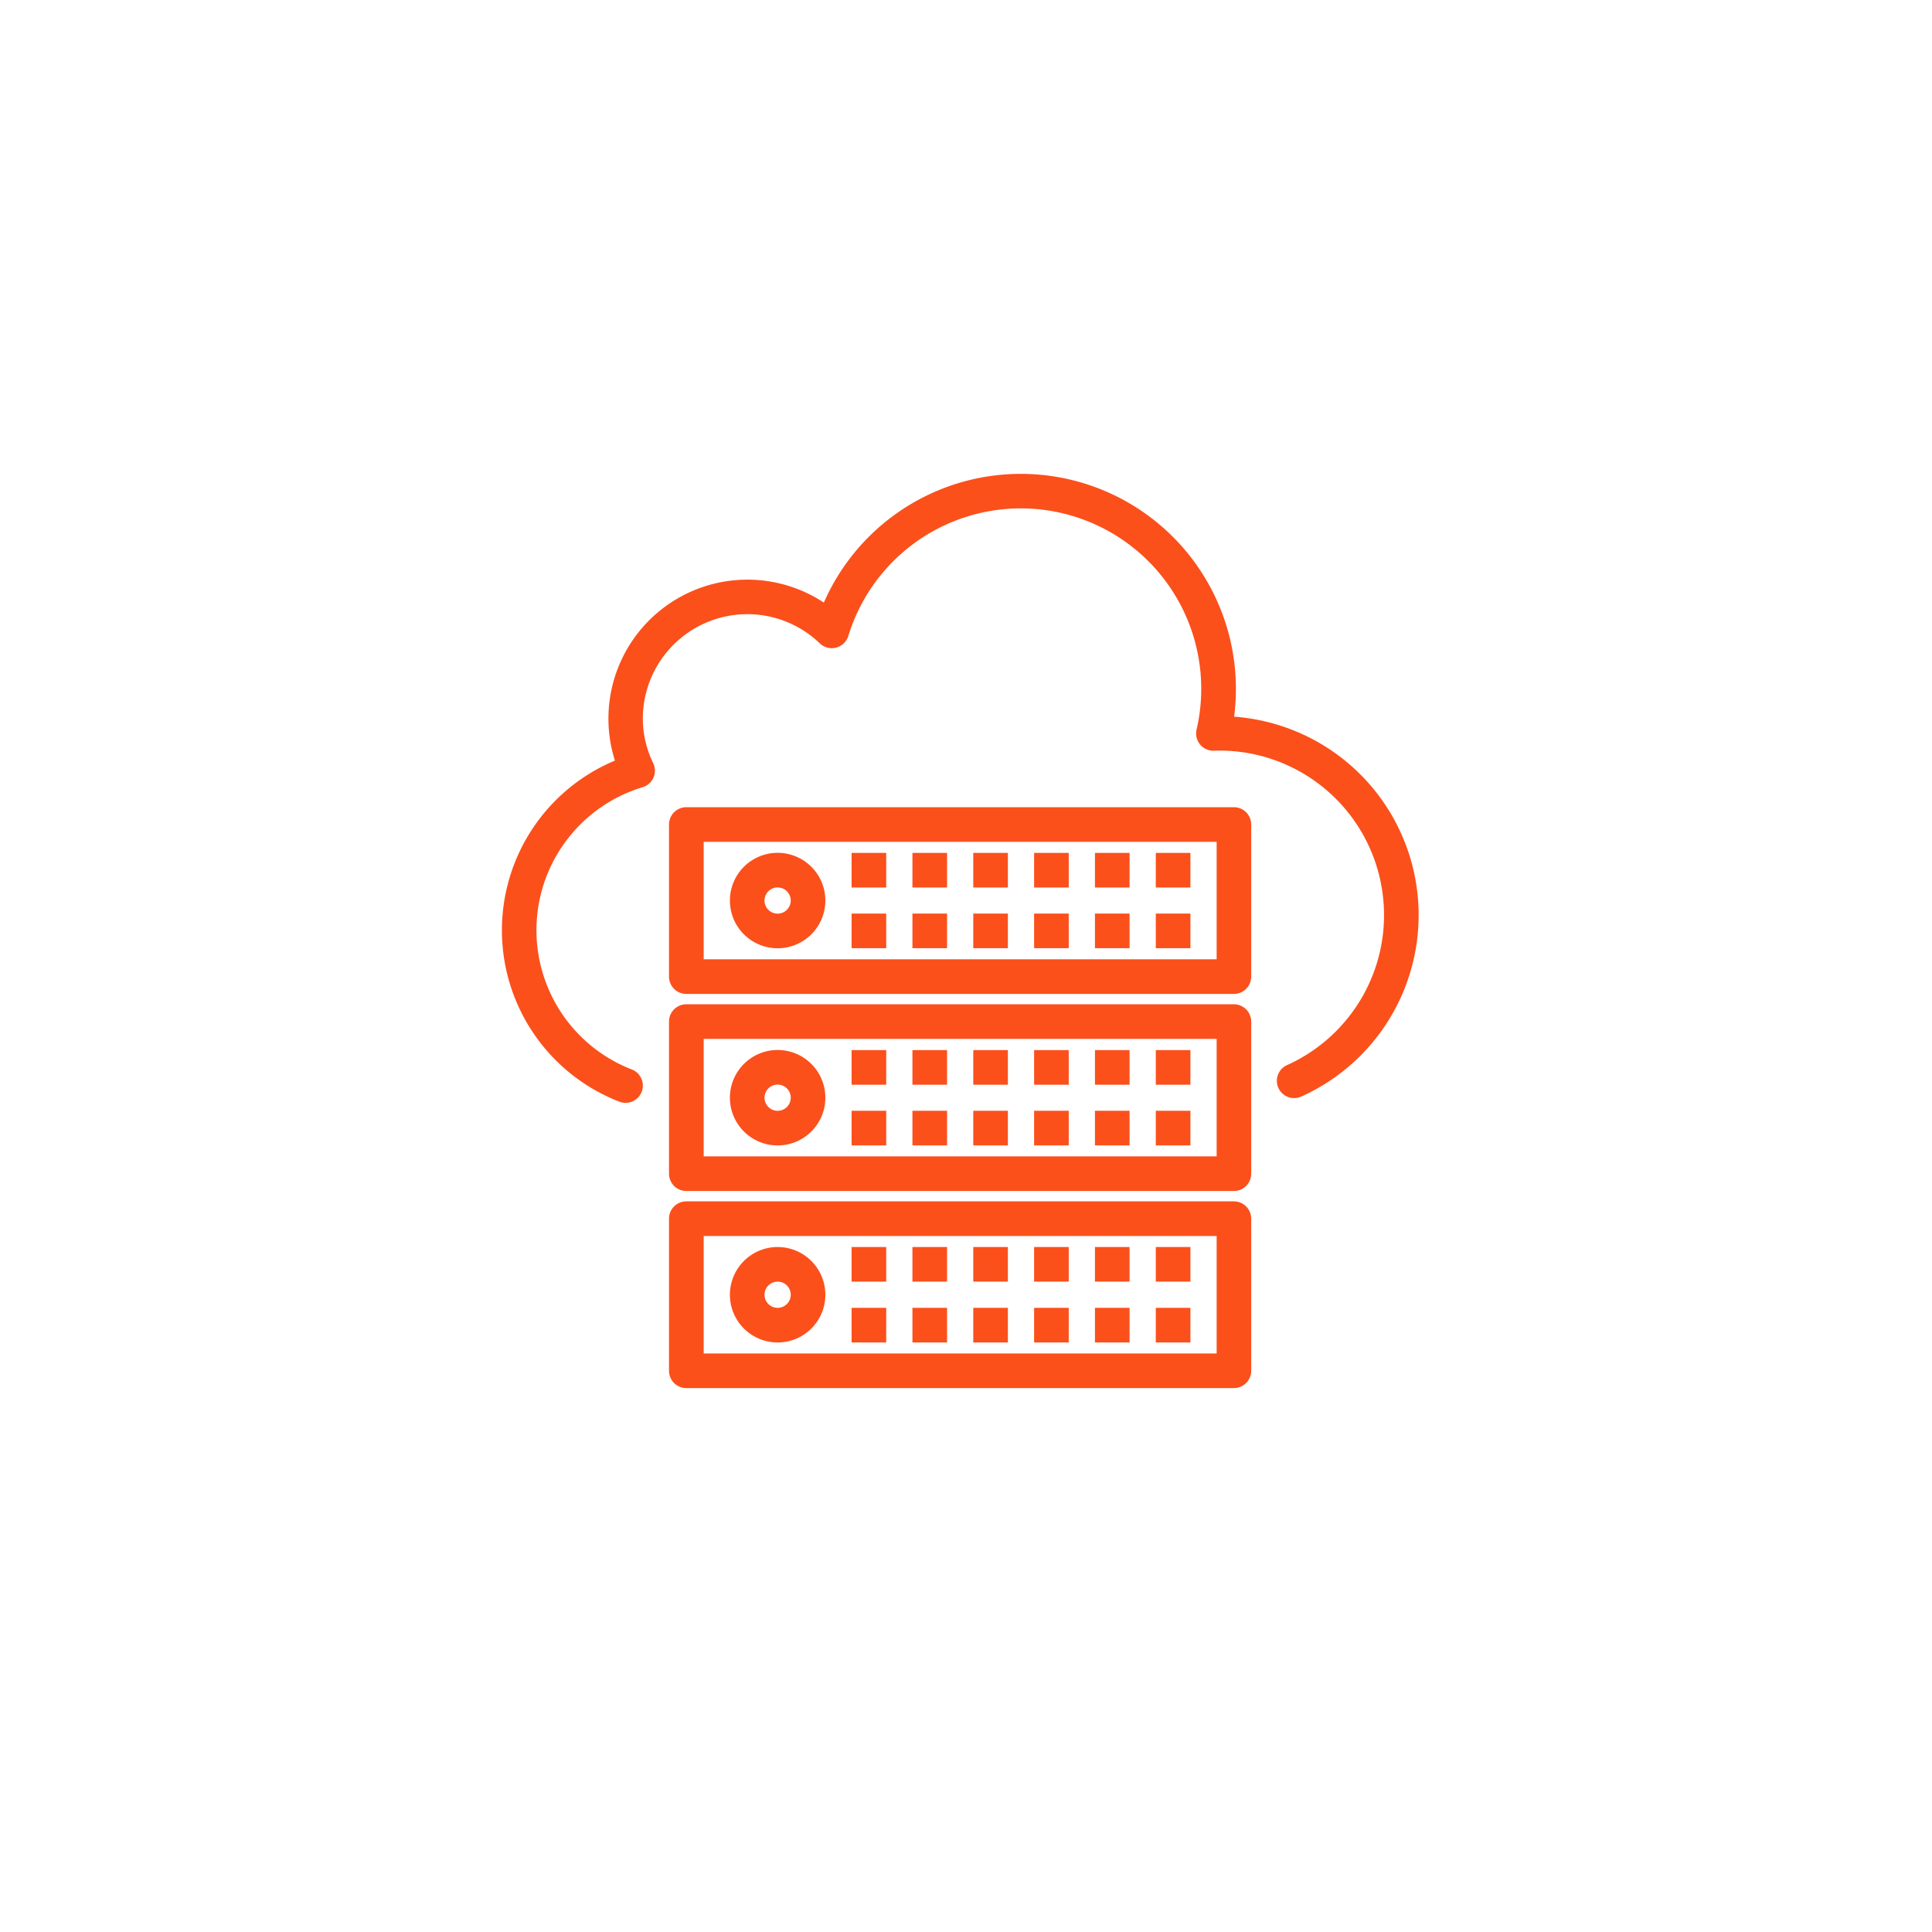 <svg xmlns="http://www.w3.org/2000/svg" xmlns:xlink="http://www.w3.org/1999/xlink" width="138" height="138" viewBox="0 0 138 138">
  <defs>
    <filter id="Ellipse_3227" x="0" y="0" width="138" height="138" filterUnits="userSpaceOnUse">
      <feOffset dy="3" input="SourceAlpha"/>
      <feGaussianBlur stdDeviation="3" result="blur"/>
      <feFlood flood-opacity="0.161"/>
      <feComposite operator="in" in2="blur"/>
      <feComposite in="SourceGraphic"/>
    </filter>
  </defs>
  <g id="_8" data-name="8" transform="translate(-1171 -4248)">
    <g transform="matrix(1, 0, 0, 1, 1171, 4248)" filter="url(#Ellipse_3227)">
      <circle id="Ellipse_3227-2" data-name="Ellipse 3227" cx="60" cy="60" r="60" transform="translate(9 6)" fill="#fff"/>
    </g>
    <g id="cloud-network" transform="translate(1206.999 4281.52)">
      <path id="Path_74212" data-name="Path 74212" d="M51.982,17.811A15.213,15.213,0,0,0,22.914,9.746,9.777,9.777,0,0,0,8.109,20.894,12.982,12.982,0,0,0,8.291,45.03a1.083,1.083,0,1,0,.789-2.018,10.82,10.82,0,0,1,.784-20.448,1.081,1.081,0,0,0,.658-1.508,7.44,7.44,0,0,1-.754-3.277,7.615,7.615,0,0,1,12.894-5.452,1.088,1.088,0,0,0,1.793-.471,13.036,13.036,0,0,1,25.162,6.767,1.083,1.083,0,0,0,1.145,1.328c.1-.007.189-.007.292-.007A11.9,11.9,0,0,1,56,42.693a1.083,1.083,0,1,0,.9,1.97,14.06,14.06,0,0,0-4.918-26.852Zm0,0" transform="translate(0 0)" fill="rgba(252,79,25,0.99)" stroke="#fb501b" stroke-width="0.3"/>
      <path id="Path_74213" data-name="Path 74213" d="M128.117,176.355H89a1.087,1.087,0,0,0-1.086,1.086v10.865A1.087,1.087,0,0,0,89,189.393h39.113a1.087,1.087,0,0,0,1.086-1.086V177.441A1.087,1.087,0,0,0,128.117,176.355Zm-1.086,10.865H90.091v-8.692h36.94Zm0,0" transform="translate(-75.977 -152.068)" fill="rgba(252,79,25,0.99)" stroke="#fb501b" stroke-width="0.3"/>
      <path id="Path_74214" data-name="Path 74214" d="M343.918,200.355h2.173v2.173h-2.173Zm0,0" transform="translate(-297.21 -172.804)" fill="rgba(252,79,25,0.99)" stroke="#fb501b" stroke-width="0.3"/>
      <path id="Path_74215" data-name="Path 74215" d="M311.918,200.355h2.173v2.173h-2.173Zm0,0" transform="translate(-269.556 -172.804)" fill="rgba(252,79,25,0.99)" stroke="#fb501b" stroke-width="0.3"/>
      <path id="Path_74216" data-name="Path 74216" d="M279.918,200.355h2.173v2.173h-2.173Zm0,0" transform="translate(-241.902 -172.804)" fill="rgba(252,79,25,0.99)" stroke="#fb501b" stroke-width="0.3"/>
      <path id="Path_74217" data-name="Path 74217" d="M247.918,200.355h2.173v2.173h-2.173Zm0,0" transform="translate(-214.248 -172.804)" fill="rgba(252,79,25,0.99)" stroke="#fb501b" stroke-width="0.3"/>
      <path id="Path_74218" data-name="Path 74218" d="M215.918,200.355h2.173v2.173h-2.173Zm0,0" transform="translate(-186.593 -172.804)" fill="rgba(252,79,25,0.99)" stroke="#fb501b" stroke-width="0.3"/>
      <path id="Path_74219" data-name="Path 74219" d="M343.918,232.355h2.173v2.173h-2.173Zm0,0" transform="translate(-297.21 -200.47)" fill="rgba(252,79,25,0.99)" stroke="#fb501b" stroke-width="0.3"/>
      <path id="Path_74220" data-name="Path 74220" d="M311.918,232.355h2.173v2.173h-2.173Zm0,0" transform="translate(-269.556 -200.47)" fill="rgba(252,79,25,0.99)" stroke="#fb501b" stroke-width="0.3"/>
      <path id="Path_74221" data-name="Path 74221" d="M279.918,232.355h2.173v2.173h-2.173Zm0,0" transform="translate(-241.902 -200.47)" fill="rgba(252,79,25,0.99)" stroke="#fb501b" stroke-width="0.3"/>
      <path id="Path_74222" data-name="Path 74222" d="M247.918,232.355h2.173v2.173h-2.173Zm0,0" transform="translate(-214.248 -200.47)" fill="rgba(252,79,25,0.99)" stroke="#fb501b" stroke-width="0.3"/>
      <path id="Path_74223" data-name="Path 74223" d="M215.918,232.355h2.173v2.173h-2.173Zm0,0" transform="translate(-186.593 -200.47)" fill="rgba(252,79,25,0.99)" stroke="#fb501b" stroke-width="0.3"/>
      <path id="Path_74224" data-name="Path 74224" d="M183.918,200.355h2.173v2.173h-2.173Zm0,0" transform="translate(-158.939 -172.804)" fill="rgba(252,79,25,0.99)" stroke="#fb501b" stroke-width="0.3"/>
      <path id="Path_74225" data-name="Path 74225" d="M183.918,232.355h2.173v2.173h-2.173Zm0,0" transform="translate(-158.939 -200.47)" fill="rgba(252,79,25,0.99)" stroke="#fb501b" stroke-width="0.3"/>
      <path id="Path_74226" data-name="Path 74226" d="M123.177,206.874a3.259,3.259,0,1,0-3.259-3.259A3.259,3.259,0,0,0,123.177,206.874Zm0-4.346a1.086,1.086,0,1,1-1.086,1.086A1.087,1.087,0,0,1,123.177,202.528Zm0,0" transform="translate(-103.631 -172.81)" fill="rgba(252,79,25,0.99)" stroke="#fb501b" stroke-width="0.3"/>
      <path id="Path_74227" data-name="Path 74227" d="M128.117,280.355H89a1.087,1.087,0,0,0-1.086,1.086v10.865A1.087,1.087,0,0,0,89,293.393h39.113a1.087,1.087,0,0,0,1.086-1.086V281.441A1.087,1.087,0,0,0,128.117,280.355Zm-1.086,10.865H90.091v-8.692h36.94Zm0,0" transform="translate(-75.977 -241.991)" fill="rgba(252,79,25,0.99)" stroke="#fb501b" stroke-width="0.3"/>
      <path id="Path_74228" data-name="Path 74228" d="M343.918,304.355h2.173v2.173h-2.173Zm0,0" transform="translate(-297.21 -262.718)" fill="rgba(252,79,25,0.99)" stroke="#fb501b" stroke-width="0.3"/>
      <path id="Path_74229" data-name="Path 74229" d="M311.918,304.355h2.173v2.173h-2.173Zm0,0" transform="translate(-269.556 -262.718)" fill="rgba(252,79,25,0.99)" stroke="#fb501b" stroke-width="0.3"/>
      <path id="Path_74230" data-name="Path 74230" d="M279.918,304.355h2.173v2.173h-2.173Zm0,0" transform="translate(-241.902 -262.718)" fill="rgba(252,79,25,0.99)" stroke="#fb501b" stroke-width="0.3"/>
      <path id="Path_74231" data-name="Path 74231" d="M247.918,304.355h2.173v2.173h-2.173Zm0,0" transform="translate(-214.248 -262.718)" fill="rgba(252,79,25,0.99)" stroke="#fb501b" stroke-width="0.3"/>
      <path id="Path_74232" data-name="Path 74232" d="M215.918,304.355h2.173v2.173h-2.173Zm0,0" transform="translate(-186.593 -262.718)" fill="rgba(252,79,25,0.99)" stroke="#fb501b" stroke-width="0.3"/>
      <path id="Path_74233" data-name="Path 74233" d="M343.918,336.355h2.173v2.173h-2.173Zm0,0" transform="translate(-297.21 -290.384)" fill="rgba(252,79,25,0.99)" stroke="#fb501b" stroke-width="0.3"/>
      <path id="Path_74234" data-name="Path 74234" d="M311.918,336.355h2.173v2.173h-2.173Zm0,0" transform="translate(-269.556 -290.384)" fill="rgba(252,79,25,0.99)" stroke="#fb501b" stroke-width="0.3"/>
      <path id="Path_74235" data-name="Path 74235" d="M279.918,336.355h2.173v2.173h-2.173Zm0,0" transform="translate(-241.902 -290.384)" fill="rgba(252,79,25,0.99)" stroke="#fb501b" stroke-width="0.3"/>
      <path id="Path_74236" data-name="Path 74236" d="M247.918,336.355h2.173v2.173h-2.173Zm0,0" transform="translate(-214.248 -290.384)" fill="rgba(252,79,25,0.99)" stroke="#fb501b" stroke-width="0.3"/>
      <path id="Path_74237" data-name="Path 74237" d="M215.918,336.355h2.173v2.173h-2.173Zm0,0" transform="translate(-186.593 -290.384)" fill="rgba(252,79,25,0.99)" stroke="#fb501b" stroke-width="0.3"/>
      <path id="Path_74238" data-name="Path 74238" d="M183.918,304.355h2.173v2.173h-2.173Zm0,0" transform="translate(-158.939 -262.718)" fill="rgba(252,79,25,0.99)" stroke="#fb501b" stroke-width="0.3"/>
      <path id="Path_74239" data-name="Path 74239" d="M183.918,336.355h2.173v2.173h-2.173Zm0,0" transform="translate(-158.939 -290.384)" fill="rgba(252,79,25,0.99)" stroke="#fb501b" stroke-width="0.3"/>
      <path id="Path_74240" data-name="Path 74240" d="M123.177,310.874a3.259,3.259,0,1,0-3.259-3.259A3.259,3.259,0,0,0,123.177,310.874Zm0-4.346a1.086,1.086,0,1,1-1.086,1.086A1.086,1.086,0,0,1,123.177,306.528Zm0,0" transform="translate(-103.631 -262.727)" fill="rgba(252,79,25,0.99)" stroke="#fb501b" stroke-width="0.3"/>
      <path id="Path_74241" data-name="Path 74241" d="M128.117,384.355H89a1.087,1.087,0,0,0-1.086,1.086v10.865A1.087,1.087,0,0,0,89,397.393h39.113a1.087,1.087,0,0,0,1.086-1.086V385.441A1.086,1.086,0,0,0,128.117,384.355Zm-1.086,10.865H90.091v-8.692h36.94Zm0,0" transform="translate(-75.977 -331.913)" fill="rgba(252,79,25,0.99)" stroke="#fb501b" stroke-width="0.3"/>
      <path id="Path_74242" data-name="Path 74242" d="M343.918,408.355h2.173v2.173h-2.173Zm0,0" transform="translate(-297.21 -352.653)" fill="rgba(252,79,25,0.99)" stroke="#fb501b" stroke-width="0.3"/>
      <path id="Path_74243" data-name="Path 74243" d="M311.918,408.355h2.173v2.173h-2.173Zm0,0" transform="translate(-269.556 -352.653)" fill="rgba(252,79,25,0.99)" stroke="#fb501b" stroke-width="0.3"/>
      <path id="Path_74244" data-name="Path 74244" d="M279.918,408.355h2.173v2.173h-2.173Zm0,0" transform="translate(-241.902 -352.653)" fill="rgba(252,79,25,0.99)" stroke="#fb501b" stroke-width="0.3"/>
      <path id="Path_74245" data-name="Path 74245" d="M247.918,408.355h2.173v2.173h-2.173Zm0,0" transform="translate(-214.248 -352.653)" fill="rgba(252,79,25,0.99)" stroke="#fb501b" stroke-width="0.3"/>
      <path id="Path_74246" data-name="Path 74246" d="M215.918,408.355h2.173v2.173h-2.173Zm0,0" transform="translate(-186.593 -352.653)" fill="rgba(252,79,25,0.99)" stroke="#fb501b" stroke-width="0.3"/>
      <path id="Path_74247" data-name="Path 74247" d="M343.918,440.355h2.173v2.173h-2.173Zm0,0" transform="translate(-297.21 -380.308)" fill="rgba(252,79,25,0.99)" stroke="#fb501b" stroke-width="0.3"/>
      <path id="Path_74248" data-name="Path 74248" d="M311.918,440.355h2.173v2.173h-2.173Zm0,0" transform="translate(-269.556 -380.308)" fill="rgba(252,79,25,0.99)" stroke="#fb501b" stroke-width="0.3"/>
      <path id="Path_74249" data-name="Path 74249" d="M279.918,440.355h2.173v2.173h-2.173Zm0,0" transform="translate(-241.902 -380.308)" fill="rgba(252,79,25,0.99)" stroke="#fb501b" stroke-width="0.3"/>
      <path id="Path_74250" data-name="Path 74250" d="M247.918,440.355h2.173v2.173h-2.173Zm0,0" transform="translate(-214.248 -380.308)" fill="rgba(252,79,25,0.99)" stroke="#fb501b" stroke-width="0.3"/>
      <path id="Path_74251" data-name="Path 74251" d="M215.918,440.355h2.173v2.173h-2.173Zm0,0" transform="translate(-186.593 -380.308)" fill="rgba(252,79,25,0.99)" stroke="#fb501b" stroke-width="0.3"/>
      <path id="Path_74252" data-name="Path 74252" d="M183.918,408.355h2.173v2.173h-2.173Zm0,0" transform="translate(-158.939 -352.653)" fill="rgba(252,79,25,0.99)" stroke="#fb501b" stroke-width="0.3"/>
      <path id="Path_74253" data-name="Path 74253" d="M183.918,440.355h2.173v2.173h-2.173Zm0,0" transform="translate(-158.939 -380.308)" fill="rgba(252,79,25,0.99)" stroke="#fb501b" stroke-width="0.3"/>
      <path id="Path_74254" data-name="Path 74254" d="M123.177,414.874a3.259,3.259,0,1,0-3.259-3.259A3.259,3.259,0,0,0,123.177,414.874Zm0-4.346a1.086,1.086,0,1,1-1.086,1.086A1.087,1.087,0,0,1,123.177,410.528Zm0,0" transform="translate(-103.631 -352.653)" fill="rgba(252,79,25,0.99)" stroke="#fb501b" stroke-width="0.3"/>
    </g>
  </g>
</svg>
